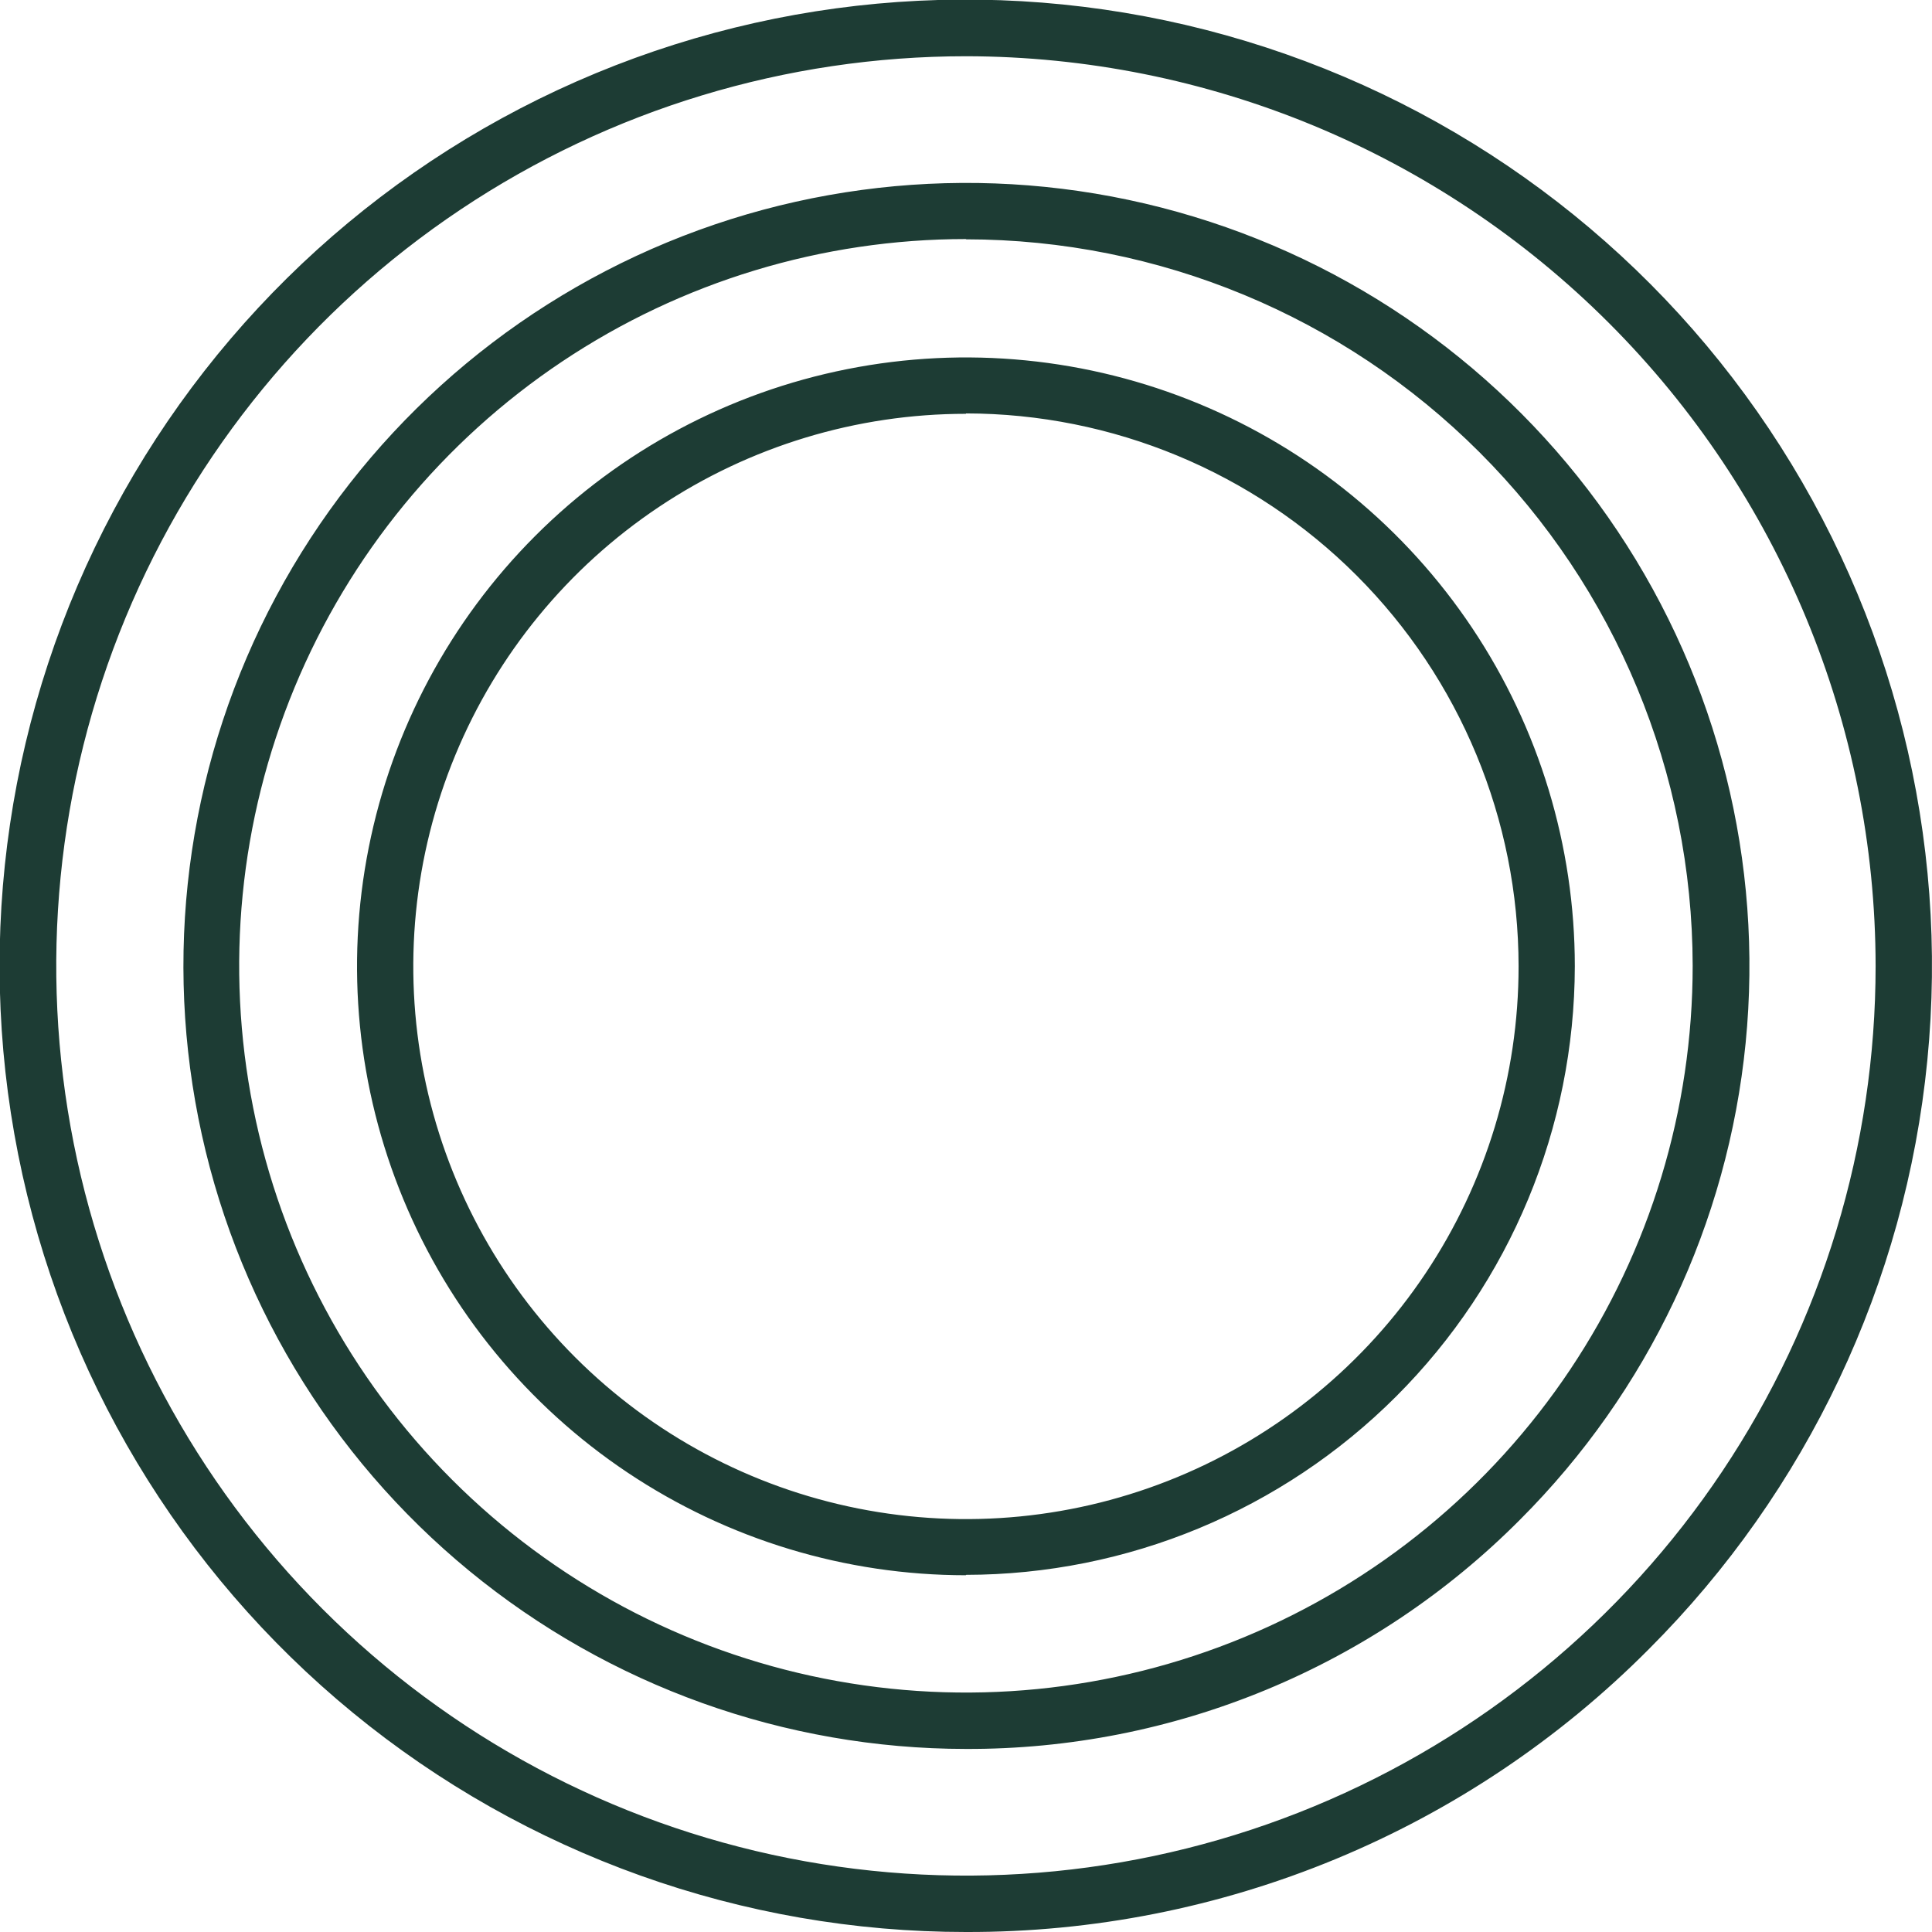 <svg width="64" height="64" viewBox="0 0 64 64" fill="none" xmlns="http://www.w3.org/2000/svg">
    <path d="M31.998 64C24.593 64.001 17.416 61.435 11.691 56.738C5.966 52.041 2.047 45.504 0.602 38.242C-0.844 30.979 0.274 23.44 3.764 16.909C7.254 10.377 12.9 5.259 19.741 2.424C26.583 -0.41 34.195 -0.785 41.281 1.364C48.368 3.513 54.49 8.053 58.604 14.21C62.718 20.367 64.571 27.76 63.845 35.129C63.12 42.499 59.861 49.389 54.625 54.625C51.661 57.607 48.135 59.972 44.251 61.581C40.367 63.19 36.202 64.012 31.998 64ZM31.998 1.863C26.038 1.863 20.212 3.631 15.256 6.942C10.3 10.253 6.438 14.96 4.157 20.466C1.876 25.972 1.28 32.031 2.442 37.877C3.605 43.722 6.475 49.092 10.69 53.306C14.904 57.52 20.273 60.39 26.119 61.553C31.964 62.716 38.023 62.119 43.53 59.838C49.036 57.557 53.742 53.695 57.053 48.739C60.365 43.784 62.132 37.958 62.132 31.998C62.124 24.008 58.946 16.348 53.297 10.699C47.647 5.049 39.987 1.872 31.998 1.863ZM31.998 57.936C25.997 57.932 20.184 55.848 15.548 52.039C10.912 48.23 7.74 42.931 6.572 37.045C5.404 31.16 6.313 25.052 9.144 19.761C11.975 14.47 16.552 10.325 22.097 8.03C27.641 5.736 33.809 5.435 39.551 7.179C45.292 8.922 50.252 12.602 53.584 17.592C56.917 22.582 58.416 28.573 57.827 34.544C57.238 40.516 54.597 46.098 50.354 50.34C47.949 52.759 45.089 54.675 41.938 55.979C38.786 57.283 35.408 57.948 31.998 57.936ZM31.998 7.919C27.236 7.919 22.581 9.331 18.622 11.976C14.663 14.622 11.577 18.382 9.755 22.781C7.933 27.181 7.457 32.022 8.386 36.692C9.315 41.362 11.609 45.652 14.976 49.018C18.343 52.385 22.633 54.678 27.304 55.606C31.974 56.535 36.815 56.057 41.214 54.234C45.613 52.411 49.372 49.325 52.017 45.365C54.662 41.406 56.073 36.751 56.072 31.989C56.063 25.608 53.523 19.491 49.01 14.981C44.497 10.47 38.379 7.933 31.998 7.928V7.919ZM31.998 52.182C28.008 52.182 24.109 50.999 20.791 48.782C17.474 46.566 14.889 43.416 13.363 39.73C11.836 36.044 11.436 31.989 12.215 28.076C12.993 24.163 14.914 20.569 17.735 17.748C20.556 14.927 24.15 13.006 28.063 12.228C31.975 11.45 36.031 11.849 39.717 13.376C43.403 14.902 46.553 17.488 48.769 20.805C50.985 24.122 52.168 28.022 52.168 32.011C52.159 37.357 50.031 42.48 46.249 46.259C42.468 50.038 37.343 52.163 31.998 52.169V52.182ZM31.998 13.708C28.377 13.708 24.837 14.782 21.826 16.794C18.816 18.806 16.469 21.665 15.084 25.011C13.698 28.356 13.336 32.037 14.043 35.589C14.749 39.14 16.493 42.402 19.054 44.962C21.615 47.522 24.877 49.266 28.429 49.971C31.98 50.677 35.662 50.314 39.007 48.928C42.352 47.542 45.211 45.194 47.222 42.183C49.233 39.172 50.306 35.632 50.305 32.011C50.303 27.156 48.373 22.5 44.941 19.065C41.508 15.631 36.853 13.7 31.998 13.695V13.708Z" fill="#1D3C34"/>
</svg>
